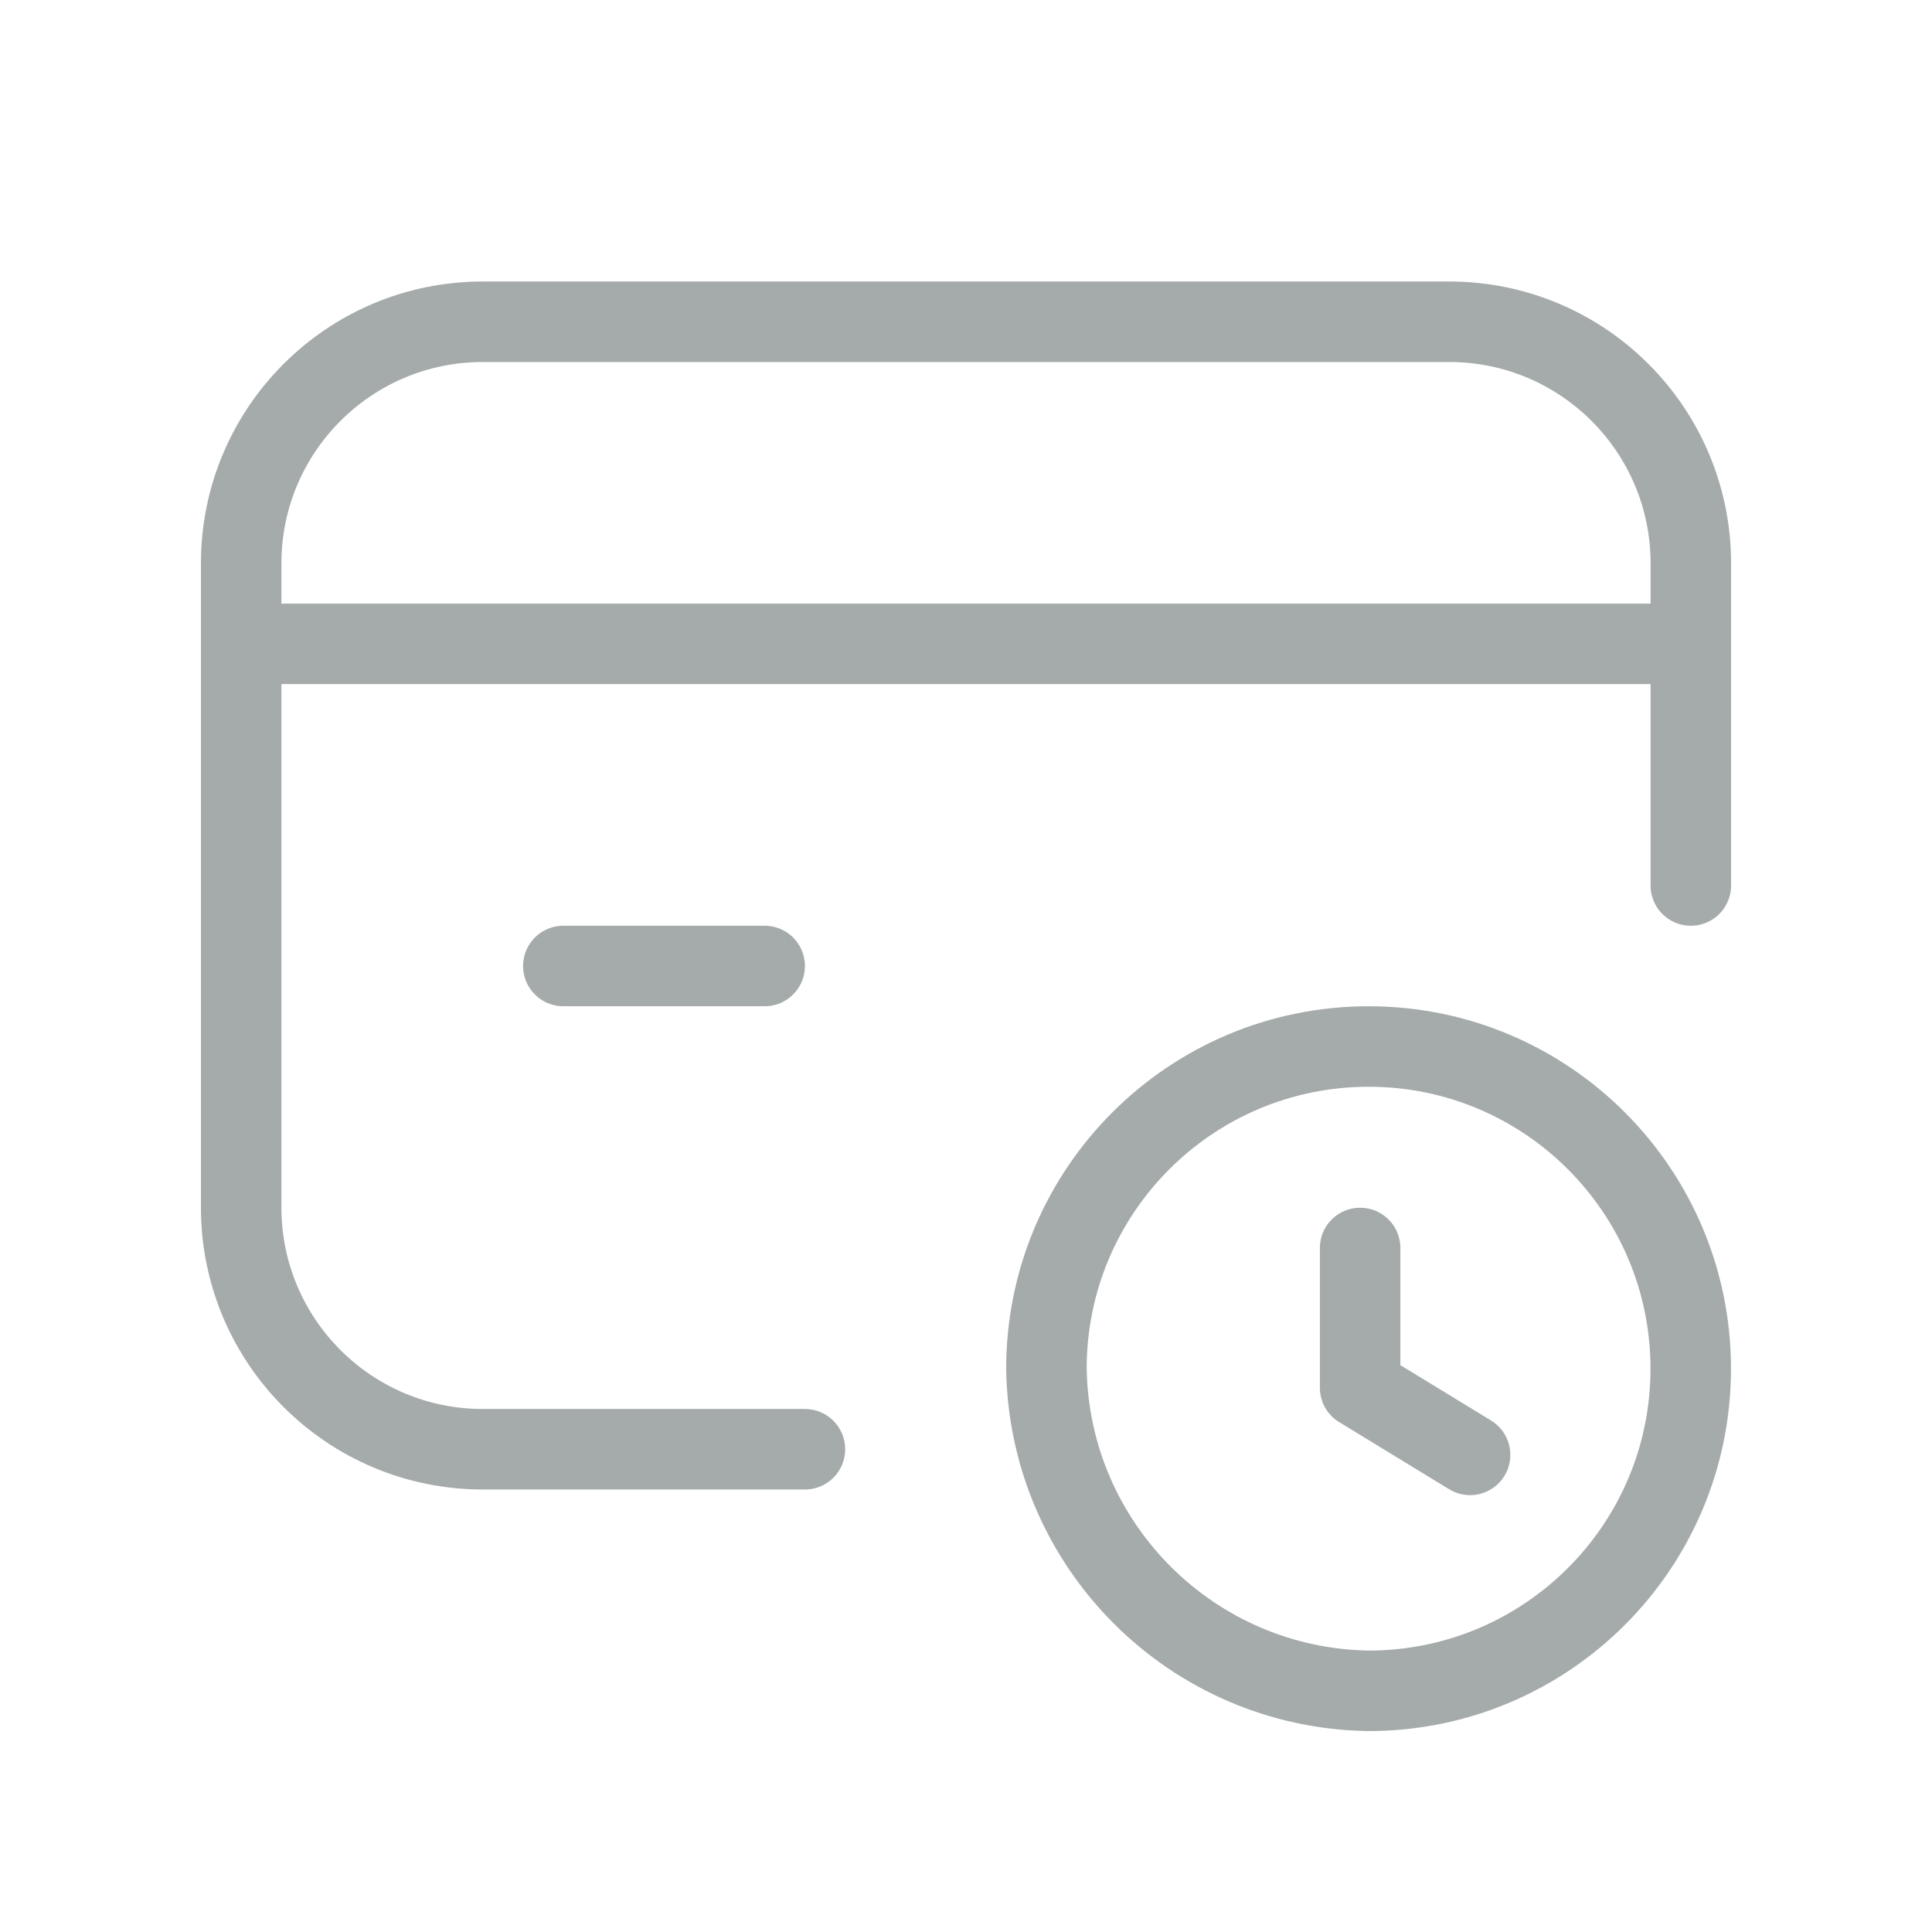 <svg width="24" height="24" viewBox="0 0 24 24" fill="none" xmlns="http://www.w3.org/2000/svg">
<path d="M2.996 7.998H21.004" stroke="#A4ABAA" stroke-linecap="round" stroke-linejoin="round"/>
<path d="M9.499 12H6.998" stroke="#A4ABAA" stroke-linecap="round" stroke-linejoin="round"/>
<path d="M21.003 17.002C21.003 19.212 19.212 21.003 17.002 21.004C14.805 20.971 13.032 19.198 12.999 17.001C13 14.791 14.791 13 17.002 13C19.212 13 21.003 14.792 21.003 17.002" stroke="#A4ABAA" stroke-linecap="round" stroke-linejoin="round"/>
<path d="M16.896 15.503V17.239L18.262 18.073" stroke="#A4ABAA" stroke-linecap="round" stroke-linejoin="round"/>
<path d="M9.999 18.003H5.997C4.34 18.003 2.996 16.659 2.996 15.001V6.998C2.996 5.34 4.34 3.997 5.997 3.997H18.003C19.66 3.997 21.004 5.34 21.004 6.998V11" stroke="#A4ABAA" stroke-linecap="round" stroke-linejoin="round"/>
</svg>
